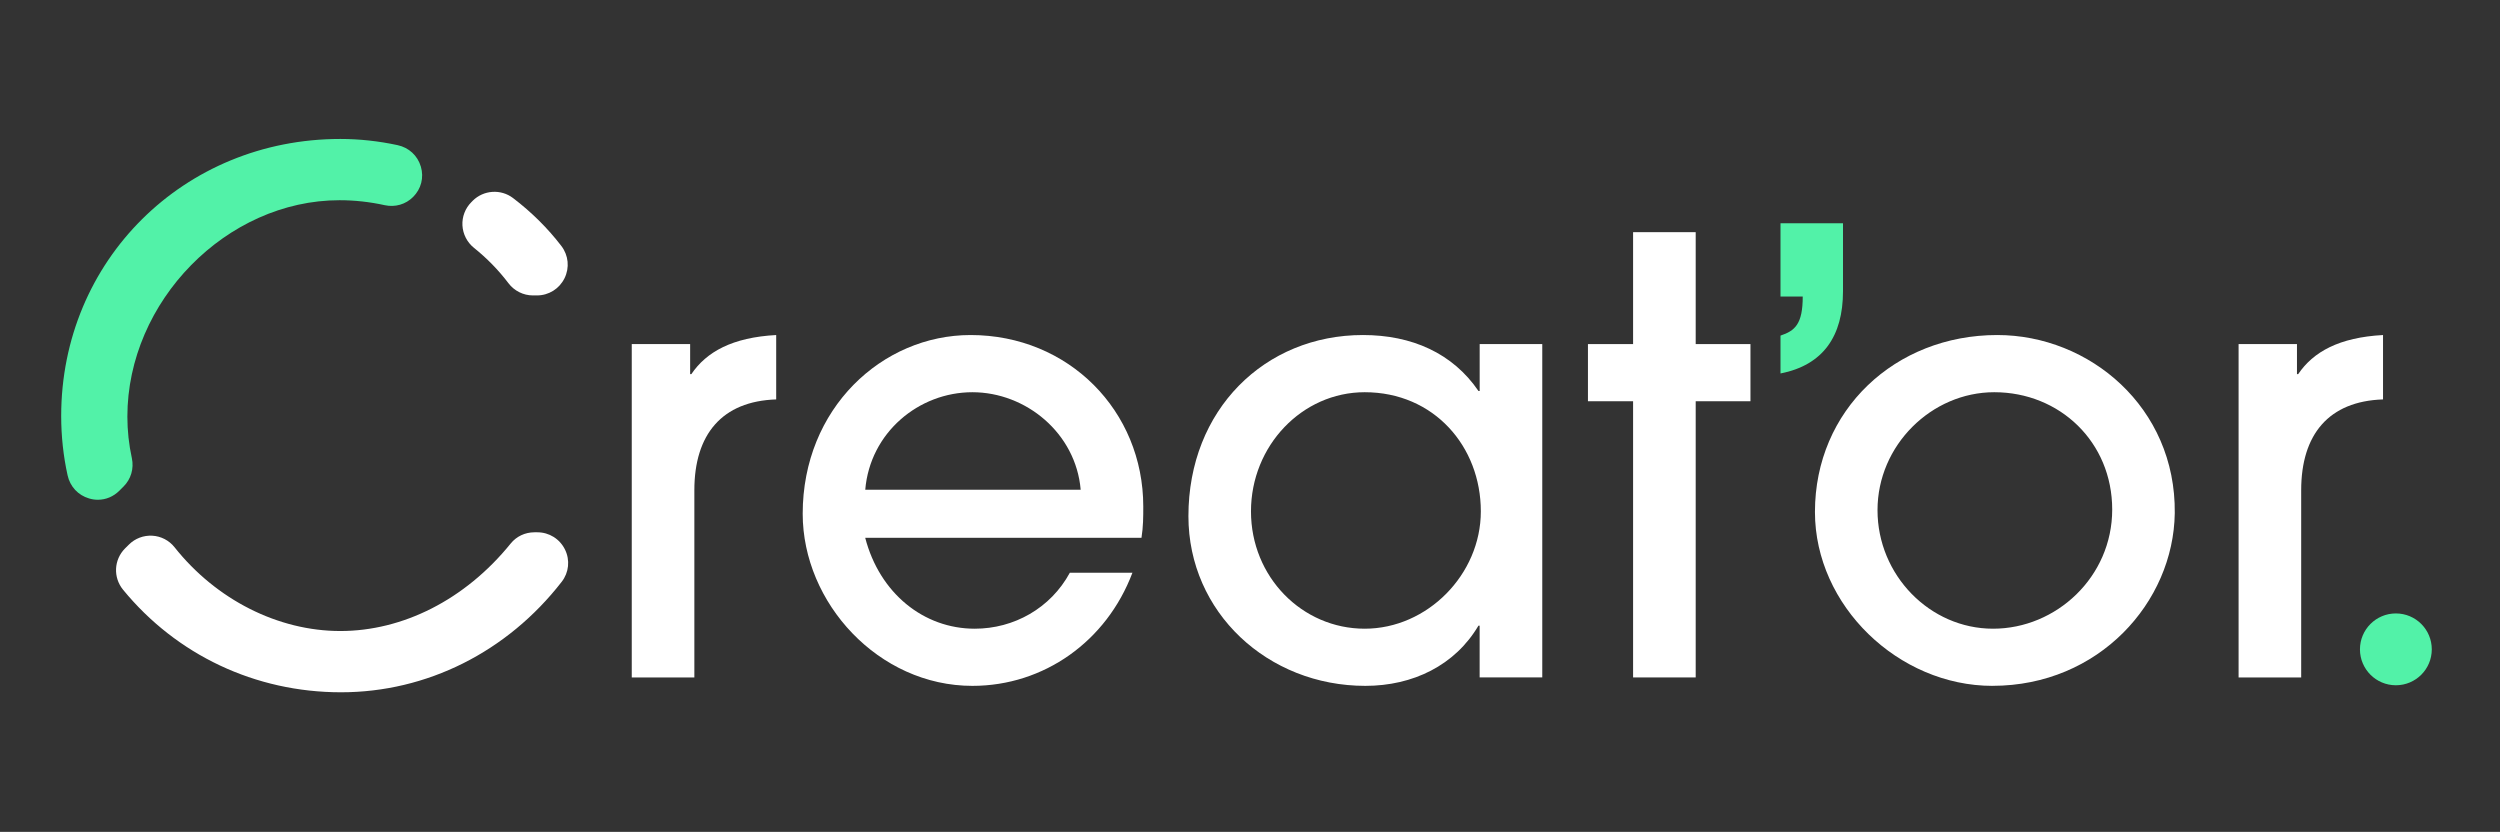 <?xml version="1.0" encoding="UTF-8"?>
<svg id="Layer_1" data-name="Layer 1" xmlns="http://www.w3.org/2000/svg" viewBox="0 0 712.1 236.94">
  <rect x="0" y="0" width="712.1" height="236.94" fill="#333333" stroke="none"/>
  <defs>
    <style>
      .cls-1 {
        fill: #52f2a8;
      }

      .cls-1, .cls-2 {
        stroke-width: 0px;
      }

      .cls-2 {
        fill: #fff;
      }
    </style>
  </defs>
  <g>
    <g>
      <path class="cls-1" d="M117.67,56.1c-2.11,2.12-5.12,2.99-8.06,2.35-4.26-.94-8.59-1.42-12.89-1.42-32.19,0-60.44,28.81-60.44,61.65,0,3.96.43,7.94,1.28,11.83.63,2.95-.25,5.96-2.36,8.06l-1.2,1.2c-1.68,1.68-3.85,2.58-6.12,2.58-.83,0-1.67-.12-2.5-.37-3.14-.92-5.43-3.39-6.13-6.6-1.21-5.47-1.82-11.15-1.82-16.89,0-44.25,34.92-78.91,79.51-78.91,5.38,0,10.87.59,16.3,1.76,3.23.69,5.71,2.98,6.64,6.13.91,3.11.09,6.33-2.21,8.63Z"/>
      <path class="cls-2" d="M160,165.71c-15.52,20-38.44,31.48-62.87,31.48s-46.86-10.65-62.07-29.2c-2.88-3.51-2.64-8.57.56-11.78l1.08-1.07c1.76-1.77,4.2-2.69,6.69-2.55,2.47.14,4.78,1.34,6.32,3.28,11.86,14.95,29.51,23.87,47.23,23.87s35.52-8.85,48.53-24.93c1.64-2.03,4.1-3.19,6.75-3.19h.84c3.37,0,6.39,1.89,7.88,4.93,1.47,3.01,1.11,6.52-.94,9.16Z"/>
      <path class="cls-2" d="M160.79,79.27c-1.49,3.01-4.5,4.88-7.85,4.88h-1.14c-2.72,0-5.33-1.3-6.97-3.48-2.82-3.72-6.13-7.11-9.83-10.08-1.95-1.57-3.14-3.89-3.28-6.38-.13-2.47.8-4.89,2.55-6.64l.37-.38c3.09-3.08,8.03-3.42,11.5-.77,5.28,4.02,9.91,8.62,13.76,13.65,2.04,2.67,2.38,6.19.89,9.2Z"/>
    </g>
    <g>
      <path class="cls-2" d="M179.95,192.96v-94.96h16.63v8.57h.34c4.29-6.34,11.66-10.46,24.17-11.14v18.34c-15.43.51-23.31,9.94-23.31,25.88v53.31h-17.83Z"/>
      <path class="cls-2" d="M246.45,153.2c4.11,15.77,16.63,25.88,31.2,25.88,11.14,0,21.6-5.83,27.08-15.94h17.83c-7.37,19.54-25.2,32.22-45.59,32.22-26.74,0-48.33-23.65-48.33-49.02,0-30,22.62-50.91,47.82-50.91,27.94,0,49.19,21.6,49.19,48.85,0,2.91,0,5.66-.51,8.91h-78.67ZM307.82,139.49c-1.37-16.11-15.6-27.77-30.85-27.77s-29.14,11.48-30.51,27.77h61.36Z"/>
      <path class="cls-2" d="M421.46,192.96v-14.74h-.34c-6.68,11.31-18.68,17.14-32.22,17.14-27.77,0-50.39-20.91-50.39-48.34,0-30.34,21.77-51.59,49.71-51.59,13.88,0,25.54,5.14,32.91,15.94h.34v-13.37h17.83v94.96h-17.83ZM421.8,145.66c0-18.51-13.37-33.94-33.08-33.94-17.83,0-32.39,15.25-32.39,33.94s14.57,33.42,32.39,33.42,33.08-15.43,33.08-33.42Z"/>
      <path class="cls-2" d="M465.17,192.96v-78.67h-12.86v-16.28h12.86v-31.88h17.83v31.88h15.6v16.28h-15.6v78.67h-17.83Z"/>
      <path class="cls-2" d="M567.53,195.36c-26.74,0-50.56-22.8-50.56-49.54,0-28.97,22.8-50.39,51.93-50.39,26.22,0,50.91,20.57,50.56,50.73-.34,25.37-21.6,49.19-51.93,49.19ZM568.04,111.72c-17.83,0-33.25,15.08-33.25,33.59s14.91,33.77,32.91,33.77,33.94-14.74,33.94-33.94-14.91-33.42-33.6-33.42Z"/>
      <path class="cls-2" d="M637.64,192.96v-94.96h16.63v8.57h.34c4.29-6.34,11.66-10.46,24.17-11.14v18.34c-15.43.51-23.31,9.94-23.31,25.88v53.31h-17.83Z"/>
      <circle class="cls-1" cx="682.44" cy="184.96" r="10.23"/>
    </g>
  </g>
  <path class="cls-1" d="M507.16,95.59c4.11-1.37,6.33-3.25,6.33-11.12h-6.33v-20.88h17.8v19.34c0,12.84-5.65,21.05-17.8,23.45v-10.78Z"/>
</svg>